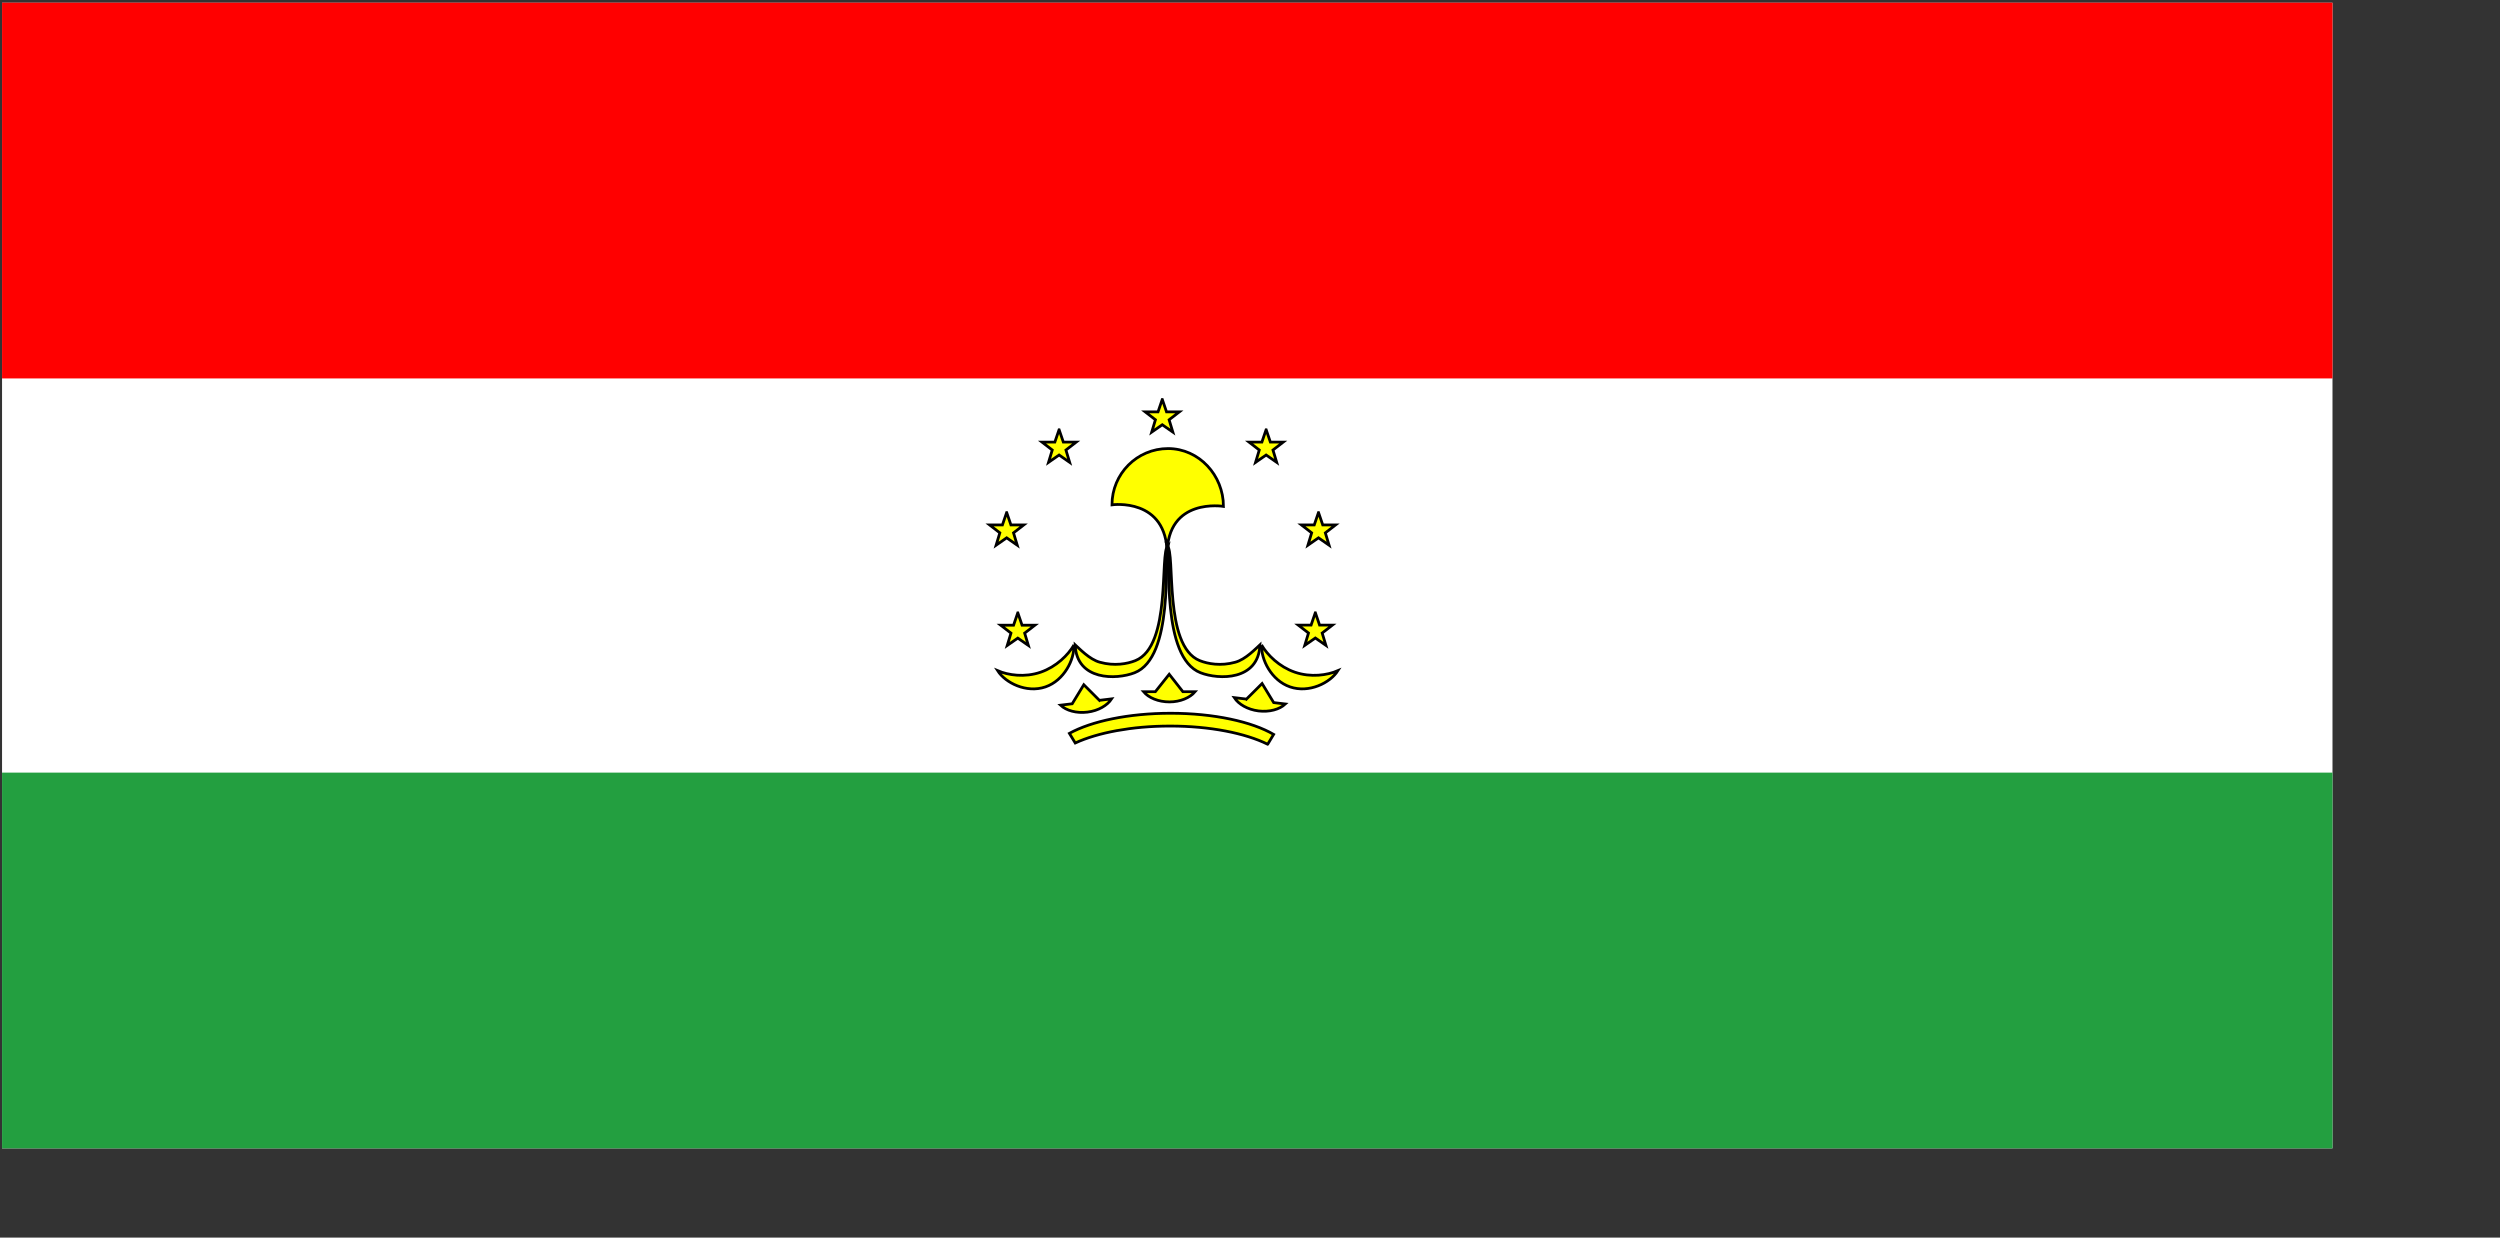 <?xml version="1.0" encoding="UTF-8" standalone="no"?>
<svg
   xmlns:dc="http://purl.org/dc/elements/1.1/"
   xmlns:cc="http://web.resource.org/cc/"
   xmlns:rdf="http://www.w3.org/1999/02/22-rdf-syntax-ns#"
   xmlns:svg="http://www.w3.org/2000/svg"
   xmlns="http://www.w3.org/2000/svg"
   xmlns:sodipodi="http://inkscape.sourceforge.net/DTD/sodipodi-0.dtd"
   xmlns:inkscape="http://www.inkscape.org/namespaces/inkscape"
   width="141.4pt"
   height="70pt"
   id="svg2"
   sodipodi:version="0.32"
   inkscape:version="0.43"
   sodipodi:docname="tajikistan1.svg"
   sodipodi:docbase="/home/demailly/eps"
   version="1.0">
  <rect width="100%" height="100%" fill="#333333" stroke="none"/>
  <sodipodi:namedview
     inkscape:cy="43.090192"
     inkscape:cx="98.448258"
     inkscape:zoom="6.9465337"
     inkscape:window-height="972"
     inkscape:window-width="1721"
     inkscape:pageshadow="2"
     inkscape:pageopacity="0.0"
     borderopacity="1.0"
     bordercolor="#666666"
     pagecolor="#ffffff"
     id="base"
     inkscape:window-x="576"
     inkscape:window-y="71"
     inkscape:current-layer="svg2" />
  <defs
     id="defs4">
    <marker
       id="ArrowEnd"
       viewBox="0 0 10 10"
       refX="0"
       refY="5"
       markerUnits="strokeWidth"
       markerWidth="4"
       markerHeight="3"
       orient="auto">
      <path
         d="M 0,0 L 10,5 L 0,10 L 0,0 z "
         id="path7" />
    </marker>
    <marker
       id="ArrowStart"
       viewBox="0 0 10 10"
       refX="10"
       refY="5"
       markerUnits="strokeWidth"
       markerWidth="4"
       markerHeight="3"
       orient="auto">
      <path
         d="M 10,0 L 0,5 L 10,10 L 10,0 z "
         id="path10" />
    </marker>
  </defs>
  <g
     id="g2351"
     transform="translate(-8.349,-52.976)">
    <path
       style="fill:#ffffff;stroke:none"
       d="M 8.504,139.578 L 184.25,139.578 L 184.25,53.183 L 8.504,53.183 L 8.504,139.578 z "
       id="path16" />
    <path
       style="fill:#ff0000;stroke:none"
       d="M 8.504,81.515 L 184.25,81.515 L 184.25,53.179 L 8.504,53.179 L 8.504,81.515 z "
       id="path18" />
    <path
       style="fill:#239f40;fill-opacity:1;stroke:none"
       d="M 8.504,139.578 L 184.25,139.578 L 184.25,111.242 L 8.504,111.242 L 8.504,139.578 z "
       id="path20" />
    <path
       style="fill:#ffff00;stroke:none"
       d="M 85.109,99.195 L 85.426,100.125 L 86.394,100.125 L 85.621,100.722 L 85.902,101.652 L 85.105,101.097 L 84.308,101.652 L 84.59,100.722 L 83.816,100.125 L 84.785,100.125 L 85.101,99.195"
       id="path22" />
    <path
       style="fill:none;stroke:#000000;stroke-width:0.21"
       d="M 85.109,99.195 L 85.426,100.125 L 86.394,100.125 L 85.621,100.722 L 85.902,101.652 L 85.105,101.097 L 84.308,101.652 L 84.59,100.722 L 83.816,100.125 L 84.785,100.125 L 85.101,99.195 L 85.109,99.195 z "
       id="path24" />
    <path
       style="fill:#ffff00;stroke:none"
       d="M 97.558,105.14 L 98.476,105.14 C 98.09,105.593 97.371,105.91 96.539,105.91 C 95.707,105.91 94.972,105.601 94.59,105.14 L 95.476,105.14 L 96.523,103.824 L 97.554,105.14"
       id="path26" />
    <path
       style="fill:none;stroke:#000000;stroke-width:0.21"
       d="M 97.558,105.14 L 98.476,105.14 C 98.09,105.593 97.367,105.91 96.539,105.91 C 95.707,105.91 94.972,105.601 94.586,105.14 L 95.476,105.14 L 96.523,103.824 L 97.554,105.14 L 97.558,105.14 z "
       id="path28" />
    <path
       style="fill:#ffff00;stroke:none"
       d="M 91.269,105.785 L 92.18,105.675 C 91.851,106.175 91.176,106.574 90.351,106.679 C 89.523,106.781 88.762,106.566 88.32,106.156 L 89.203,106.05 L 90.082,104.613 L 91.265,105.793"
       id="path30" />
    <path
       style="fill:none;stroke:#000000;stroke-width:0.21"
       d="M 91.273,105.789 L 92.183,105.679 C 91.855,106.175 91.18,106.578 90.355,106.679 C 89.527,106.781 88.765,106.566 88.324,106.156 L 89.207,106.05 L 90.082,104.613 L 91.265,105.797 L 91.273,105.789 z "
       id="path32" />
    <path
       style="fill:#ffff00;stroke:none"
       d="M 88.222,85.386 L 88.539,86.316 L 89.508,86.316 L 88.734,86.914 L 89.015,87.843 L 88.219,87.289 L 87.422,87.843 L 87.703,86.914 L 86.93,86.316 L 87.898,86.316 L 88.215,85.386"
       id="path34" />
    <path
       style="fill:none;stroke:#000000;stroke-width:0.21"
       d="M 88.222,85.386 L 88.539,86.316 L 89.508,86.316 L 88.734,86.914 L 89.015,87.843 L 88.219,87.289 L 87.422,87.843 L 87.703,86.914 L 86.93,86.316 L 87.898,86.316 L 88.215,85.386 L 88.222,85.386 z "
       id="path36" />
    <path
       style="fill:#ffff00;stroke:none"
       d="M 84.269,91.632 L 84.586,92.562 L 85.554,92.562 L 84.781,93.16 L 85.062,94.09 L 84.265,93.535 L 83.469,94.09 L 83.75,93.16 L 82.976,92.562 L 83.945,92.562 L 84.262,91.632"
       id="path38" />
    <path
       style="fill:none;stroke:#000000;stroke-width:0.21"
       d="M 84.269,91.632 L 84.586,92.562 L 85.554,92.562 L 84.781,93.16 L 85.062,94.09 L 84.265,93.535 L 83.469,94.09 L 83.75,93.16 L 82.976,92.562 L 83.945,92.562 L 84.262,91.632 L 84.269,91.632 z "
       id="path40" />
    <path
       style="fill:#ffff00;stroke:none"
       d="M 96.004,83.105 L 96.32,84.035 L 97.289,84.035 L 96.515,84.632 L 96.797,85.562 L 96,85.008 L 95.203,85.562 L 95.484,84.632 L 94.711,84.035 L 95.68,84.035 L 95.996,83.105"
       id="path42" />
    <path
       style="fill:none;stroke:#000000;stroke-width:0.21"
       d="M 96.004,83.105 L 96.32,84.035 L 97.289,84.035 L 96.515,84.632 L 96.797,85.562 L 96,85.008 L 95.203,85.562 L 95.484,84.632 L 94.711,84.035 L 95.68,84.035 L 95.996,83.105 L 96.004,83.105 z "
       id="path44" />
    <path
       style="fill:#ffff00;stroke:none"
       d="M 89.336,101.625 C 88.902,102.367 88.015,103.258 86.828,103.668 C 85.617,104.082 84.387,103.898 83.586,103.554 C 84.176,104.48 85.758,105.269 87.195,104.777 C 88.605,104.293 89.394,102.703 89.336,101.629"
       id="path46" />
    <path
       style="fill:none;stroke:#000000;stroke-width:0.21"
       d="M 89.336,101.625 C 88.902,102.367 88.015,103.258 86.828,103.668 C 85.621,104.082 84.387,103.898 83.582,103.554 C 84.172,104.476 85.754,105.269 87.191,104.777 C 88.601,104.293 89.39,102.703 89.332,101.629 L 89.336,101.625 z "
       id="path48" />
    <path
       style="fill:#ffff00;stroke:none"
       d="M 96.43,94.105 C 95.781,94.668 96.734,101.683 93.969,102.797 C 93.363,103.039 92.39,103.222 91.297,102.918 C 90.519,102.715 89.719,101.863 89.43,101.601 C 89.535,104.32 92.539,104.246 93.91,103.711 C 96.887,102.554 96.14,95.14 96.43,94.105"
       id="path50" />
    <path
       style="fill:none;stroke:#000000;stroke-width:0.21"
       d="M 96.43,94.105 C 95.781,94.668 96.734,101.687 93.969,102.797 C 93.363,103.039 92.39,103.222 91.297,102.918 C 90.519,102.715 89.719,101.863 89.43,101.601 C 89.535,104.32 92.539,104.246 93.91,103.711 C 96.887,102.554 96.14,95.14 96.43,94.105 z "
       id="path52" />
    <path
       style="fill:#ffff00;stroke:none"
       d="M 103.492,101.625 C 103.926,102.367 104.812,103.258 106,103.668 C 107.211,104.082 108.441,103.898 109.246,103.554 C 108.656,104.48 107.074,105.269 105.637,104.777 C 104.226,104.293 103.437,102.703 103.496,101.629"
       id="path54" />
    <path
       style="fill:none;stroke:#000000;stroke-width:0.21"
       d="M 103.492,101.625 C 103.926,102.367 104.812,103.258 106,103.668 C 107.211,104.082 108.441,103.898 109.246,103.554 C 108.656,104.476 107.074,105.269 105.637,104.777 C 104.226,104.293 103.437,102.703 103.496,101.629 L 103.492,101.625 z "
       id="path56" />
    <path
       style="fill:#ffff00;stroke:none;stroke-opacity:1"
       d="M 96.367,94.777 C 96.367,90.457 100.613,91.164 100.613,91.164 C 100.613,88.82 98.773,86.8 96.437,86.8 C 94.101,86.8 92.207,88.699 92.207,91.043 C 92.207,91.043 96.367,90.457 96.367,94.777"
       id="path58" />
    <path
       style="fill:none;stroke:#000000;stroke-width:0.21"
       d="M 96.367,94.777 C 96.367,90.457 100.613,91.164 100.613,91.164 C 100.613,88.82 98.773,86.804 96.437,86.804 C 94.101,86.804 92.207,88.703 92.207,91.047 C 92.207,91.047 96.367,90.461 96.367,94.781 L 96.367,94.777 z "
       id="path60" />
    <path
       style="fill:#ffff00;stroke:none"
       d="M 107.539,99.187 L 107.222,100.117 L 106.254,100.117 L 107.027,100.715 L 106.746,101.644 L 107.543,101.09 L 108.34,101.644 L 108.058,100.715 L 108.832,100.117 L 107.863,100.117 L 107.547,99.187"
       id="path62" />
    <path
       style="fill:none;stroke:#000000;stroke-width:0.21"
       d="M 107.539,99.187 L 107.222,100.117 L 106.254,100.117 L 107.027,100.715 L 106.746,101.644 L 107.543,101.09 L 108.34,101.644 L 108.058,100.715 L 108.832,100.117 L 107.863,100.117 L 107.547,99.187 L 107.539,99.187 z "
       id="path64" />
    <path
       style="fill:#ffff00;stroke:none"
       d="M 103.828,85.386 L 103.512,86.316 L 102.543,86.316 L 103.316,86.914 L 103.039,87.843 L 103.836,87.289 L 104.633,87.843 L 104.355,86.914 L 105.129,86.316 L 104.16,86.316 L 103.844,85.386"
       id="path66" />
    <path
       style="fill:none;stroke:#000000;stroke-width:0.21"
       d="M 103.828,85.386 L 103.512,86.316 L 102.543,86.316 L 103.316,86.914 L 103.035,87.843 L 103.832,87.289 L 104.629,87.843 L 104.347,86.914 L 105.121,86.316 L 104.152,86.316 L 103.836,85.386 L 103.828,85.386 z "
       id="path68" />
    <path
       style="fill:#ffff00;stroke:none"
       d="M 107.777,91.632 L 107.461,92.562 L 106.492,92.562 L 107.265,93.16 L 106.984,94.09 L 107.781,93.535 L 108.578,94.09 L 108.297,93.16 L 109.07,92.562 L 108.101,92.562 L 107.785,91.632"
       id="path70" />
    <path
       style="fill:none;stroke:#000000;stroke-width:0.21"
       d="M 107.777,91.632 L 107.461,92.562 L 106.492,92.562 L 107.265,93.16 L 106.984,94.09 L 107.781,93.535 L 108.578,94.09 L 108.297,93.16 L 109.07,92.562 L 108.101,92.562 L 107.785,91.632 L 107.777,91.632 z "
       id="path72" />
    <path
       style="fill:#ffff00;stroke:none"
       d="M 103.945,109.101 C 102.258,108.269 99.594,107.73 96.594,107.73 C 93.711,107.73 91.133,108.226 89.437,109.008 L 88.996,108.281 C 90.66,107.363 93.457,106.765 96.629,106.765 C 99.887,106.765 102.75,107.398 104.398,108.359 L 103.953,109.097"
       id="path74" />
    <path
       style="fill:none;stroke:#000000;stroke-width:0.21"
       d="M 103.945,109.101 C 102.258,108.269 99.59,107.73 96.594,107.73 C 93.711,107.73 91.133,108.226 89.437,109.008 L 88.996,108.281 C 90.66,107.367 93.457,106.765 96.629,106.765 C 99.883,106.765 102.75,107.398 104.398,108.359 L 103.953,109.097 L 103.945,109.101 z "
       id="path76" />
    <path
       style="fill:#ffff00;stroke:none"
       d="M 102.336,105.691 L 101.426,105.582 C 101.754,106.082 102.43,106.48 103.254,106.586 C 104.082,106.687 104.844,106.472 105.285,106.062 L 104.402,105.957 L 103.523,104.519 L 102.34,105.699"
       id="path78" />
    <path
       style="fill:none;stroke:#000000;stroke-width:0.21"
       d="M 102.336,105.695 L 101.426,105.586 C 101.754,106.086 102.43,106.484 103.254,106.59 C 104.082,106.691 104.844,106.476 105.285,106.066 L 104.402,105.961 L 103.527,104.523 L 102.344,105.703 L 102.336,105.695 z "
       id="path80" />
    <path
       style="fill:#ffff00;stroke:none"
       d="M 96.367,94.105 C 97.015,94.668 96.062,101.683 98.828,102.797 C 99.433,103.039 100.406,103.222 101.5,102.918 C 102.277,102.715 103.078,101.863 103.367,101.601 C 103.262,104.32 100.258,104.246 98.887,103.711 C 95.91,102.554 96.656,95.14 96.367,94.105"
       id="path82" />
    <path
       style="fill:none;stroke:#000000;stroke-width:0.21"
       d="M 96.367,94.105 C 97.015,94.668 96.062,101.687 98.828,102.797 C 99.433,103.039 100.406,103.222 101.5,102.918 C 102.277,102.715 103.078,101.863 103.367,101.601 C 103.262,104.32 100.258,104.246 98.887,103.711 C 95.91,102.554 96.656,95.14 96.367,94.105 z "
       id="path84" />
    <path
       style="fill:none;stroke:#000000;stroke-width:0"
       d="M 8.508,139.578 L 184.254,139.578 L 184.254,53.183 L 8.508,53.183 L 8.508,139.578 z "
       id="path86" />
  </g>
</svg>
